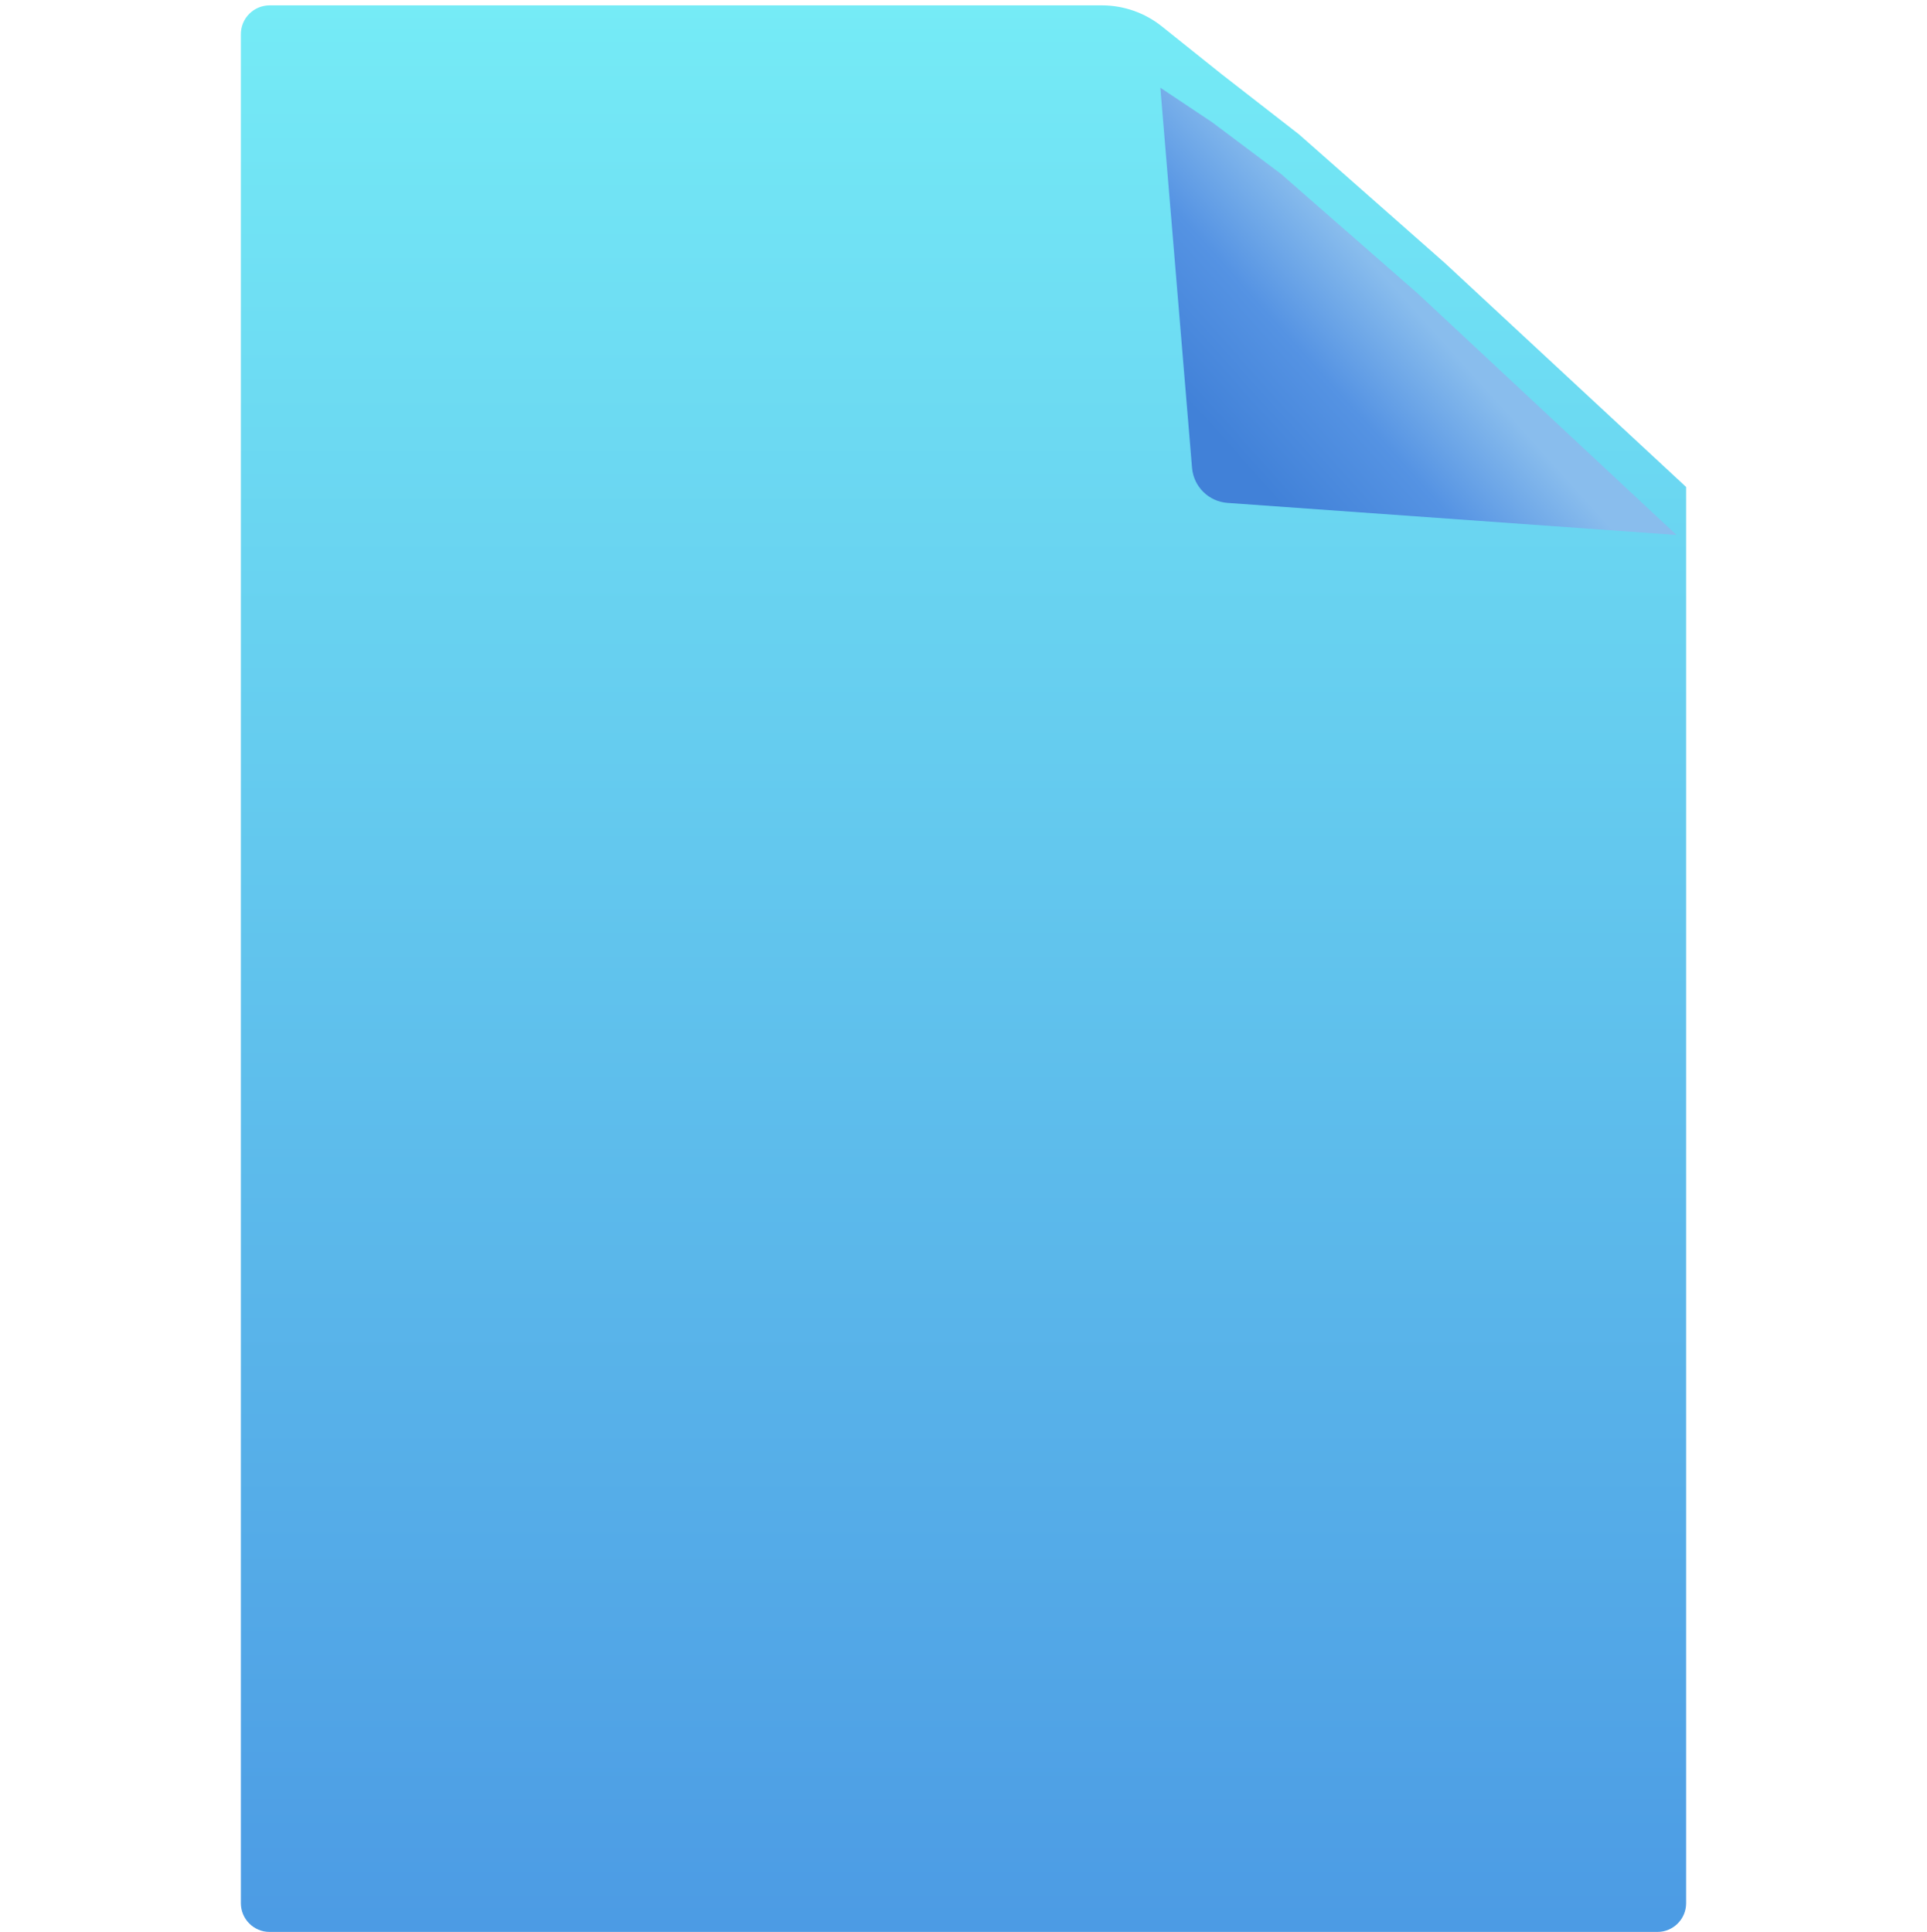 <svg width="360" height="361" viewBox="0 0 360 361" fill="none" xmlns="http://www.w3.org/2000/svg">
<g filter="url(#filter0_i_282_13)">
<path d="M45 6.379C45 3.408 47.408 1 50.379 1H180H205.854C209.925 1 213.875 2.386 217.054 4.929L228.214 13.857L242.679 25.107L270 49.214L315 91V181V355.621C315 358.592 312.592 361 309.621 361H50.379C47.408 361 45 358.592 45 355.621V6.379Z" fill="url(#paint0_linear_282_13)"/>
</g>
<g filter="url(#filter1_di_282_13)">
<path d="M224.488 78.45L218.569 7.427L228.212 13.856L241.069 23.499L266.783 45.999L314.998 90.999L231.123 85.008C227.598 84.756 224.781 81.972 224.488 78.45Z" fill="url(#paint1_linear_282_13)"/>
</g>
<defs>
<filter id="filter0_i_282_13" x="45" y="1" width="270" height="360" filterUnits="userSpaceOnUse" color-interpolation-filters="sRGB">
<feFlood flood-opacity="0" result="BackgroundImageFix"/>
<feBlend mode="normal" in="SourceGraphic" in2="BackgroundImageFix" result="shape"/>
<feColorMatrix in="SourceAlpha" type="matrix" values="0 0 0 0 0 0 0 0 0 0 0 0 0 0 0 0 0 0 127 0" result="hardAlpha"/>
<feOffset/>
<feGaussianBlur stdDeviation="1.793"/>
<feComposite in2="hardAlpha" operator="arithmetic" k2="-1" k3="1"/>
<feColorMatrix type="matrix" values="0 0 0 0 1 0 0 0 0 1 0 0 0 0 1 0 0 0 0.25 0"/>
<feBlend mode="normal" in2="shape" result="effect1_innerShadow_282_13"/>
</filter>
<filter id="filter1_di_282_13" x="206.019" y="0.256" width="114.357" height="101.5" filterUnits="userSpaceOnUse" color-interpolation-filters="sRGB">
<feFlood flood-opacity="0" result="BackgroundImageFix"/>
<feColorMatrix in="SourceAlpha" type="matrix" values="0 0 0 0 0 0 0 0 0 0 0 0 0 0 0 0 0 0 127 0" result="hardAlpha"/>
<feOffset dx="-3.586" dy="1.793"/>
<feGaussianBlur stdDeviation="4.482"/>
<feComposite in2="hardAlpha" operator="out"/>
<feColorMatrix type="matrix" values="0 0 0 0 0.298 0 0 0 0 0.643 0 0 0 0 0.898 0 0 0 1 0"/>
<feBlend mode="normal" in2="BackgroundImageFix" result="effect1_dropShadow_282_13"/>
<feBlend mode="normal" in="SourceGraphic" in2="effect1_dropShadow_282_13" result="shape"/>
<feColorMatrix in="SourceAlpha" type="matrix" values="0 0 0 0 0 0 0 0 0 0 0 0 0 0 0 0 0 0 127 0" result="hardAlpha"/>
<feOffset dx="1.793" dy="7.171"/>
<feGaussianBlur stdDeviation="17.032"/>
<feComposite in2="hardAlpha" operator="arithmetic" k2="-1" k3="1"/>
<feColorMatrix type="matrix" values="0 0 0 0 0 0 0 0 0 0 0 0 0 0 0 0 0 0 0.25 0"/>
<feBlend mode="normal" in2="shape" result="effect2_innerShadow_282_13"/>
</filter>
<linearGradient id="paint0_linear_282_13" x1="180" y1="1" x2="180" y2="361" gradientUnits="userSpaceOnUse">
<stop stop-color="#75EBF6"/>
<stop offset="1" stop-color="#4C9BE4"/>
</linearGradient>
<linearGradient id="paint1_linear_282_13" x1="263.569" y1="45.999" x2="231.426" y2="74.927" gradientUnits="userSpaceOnUse">
<stop stop-color="#89BDED"/>
<stop offset="0.487" stop-color="#5593E3"/>
<stop offset="1" stop-color="#4181D8"/>
</linearGradient>
</defs>
</svg>
